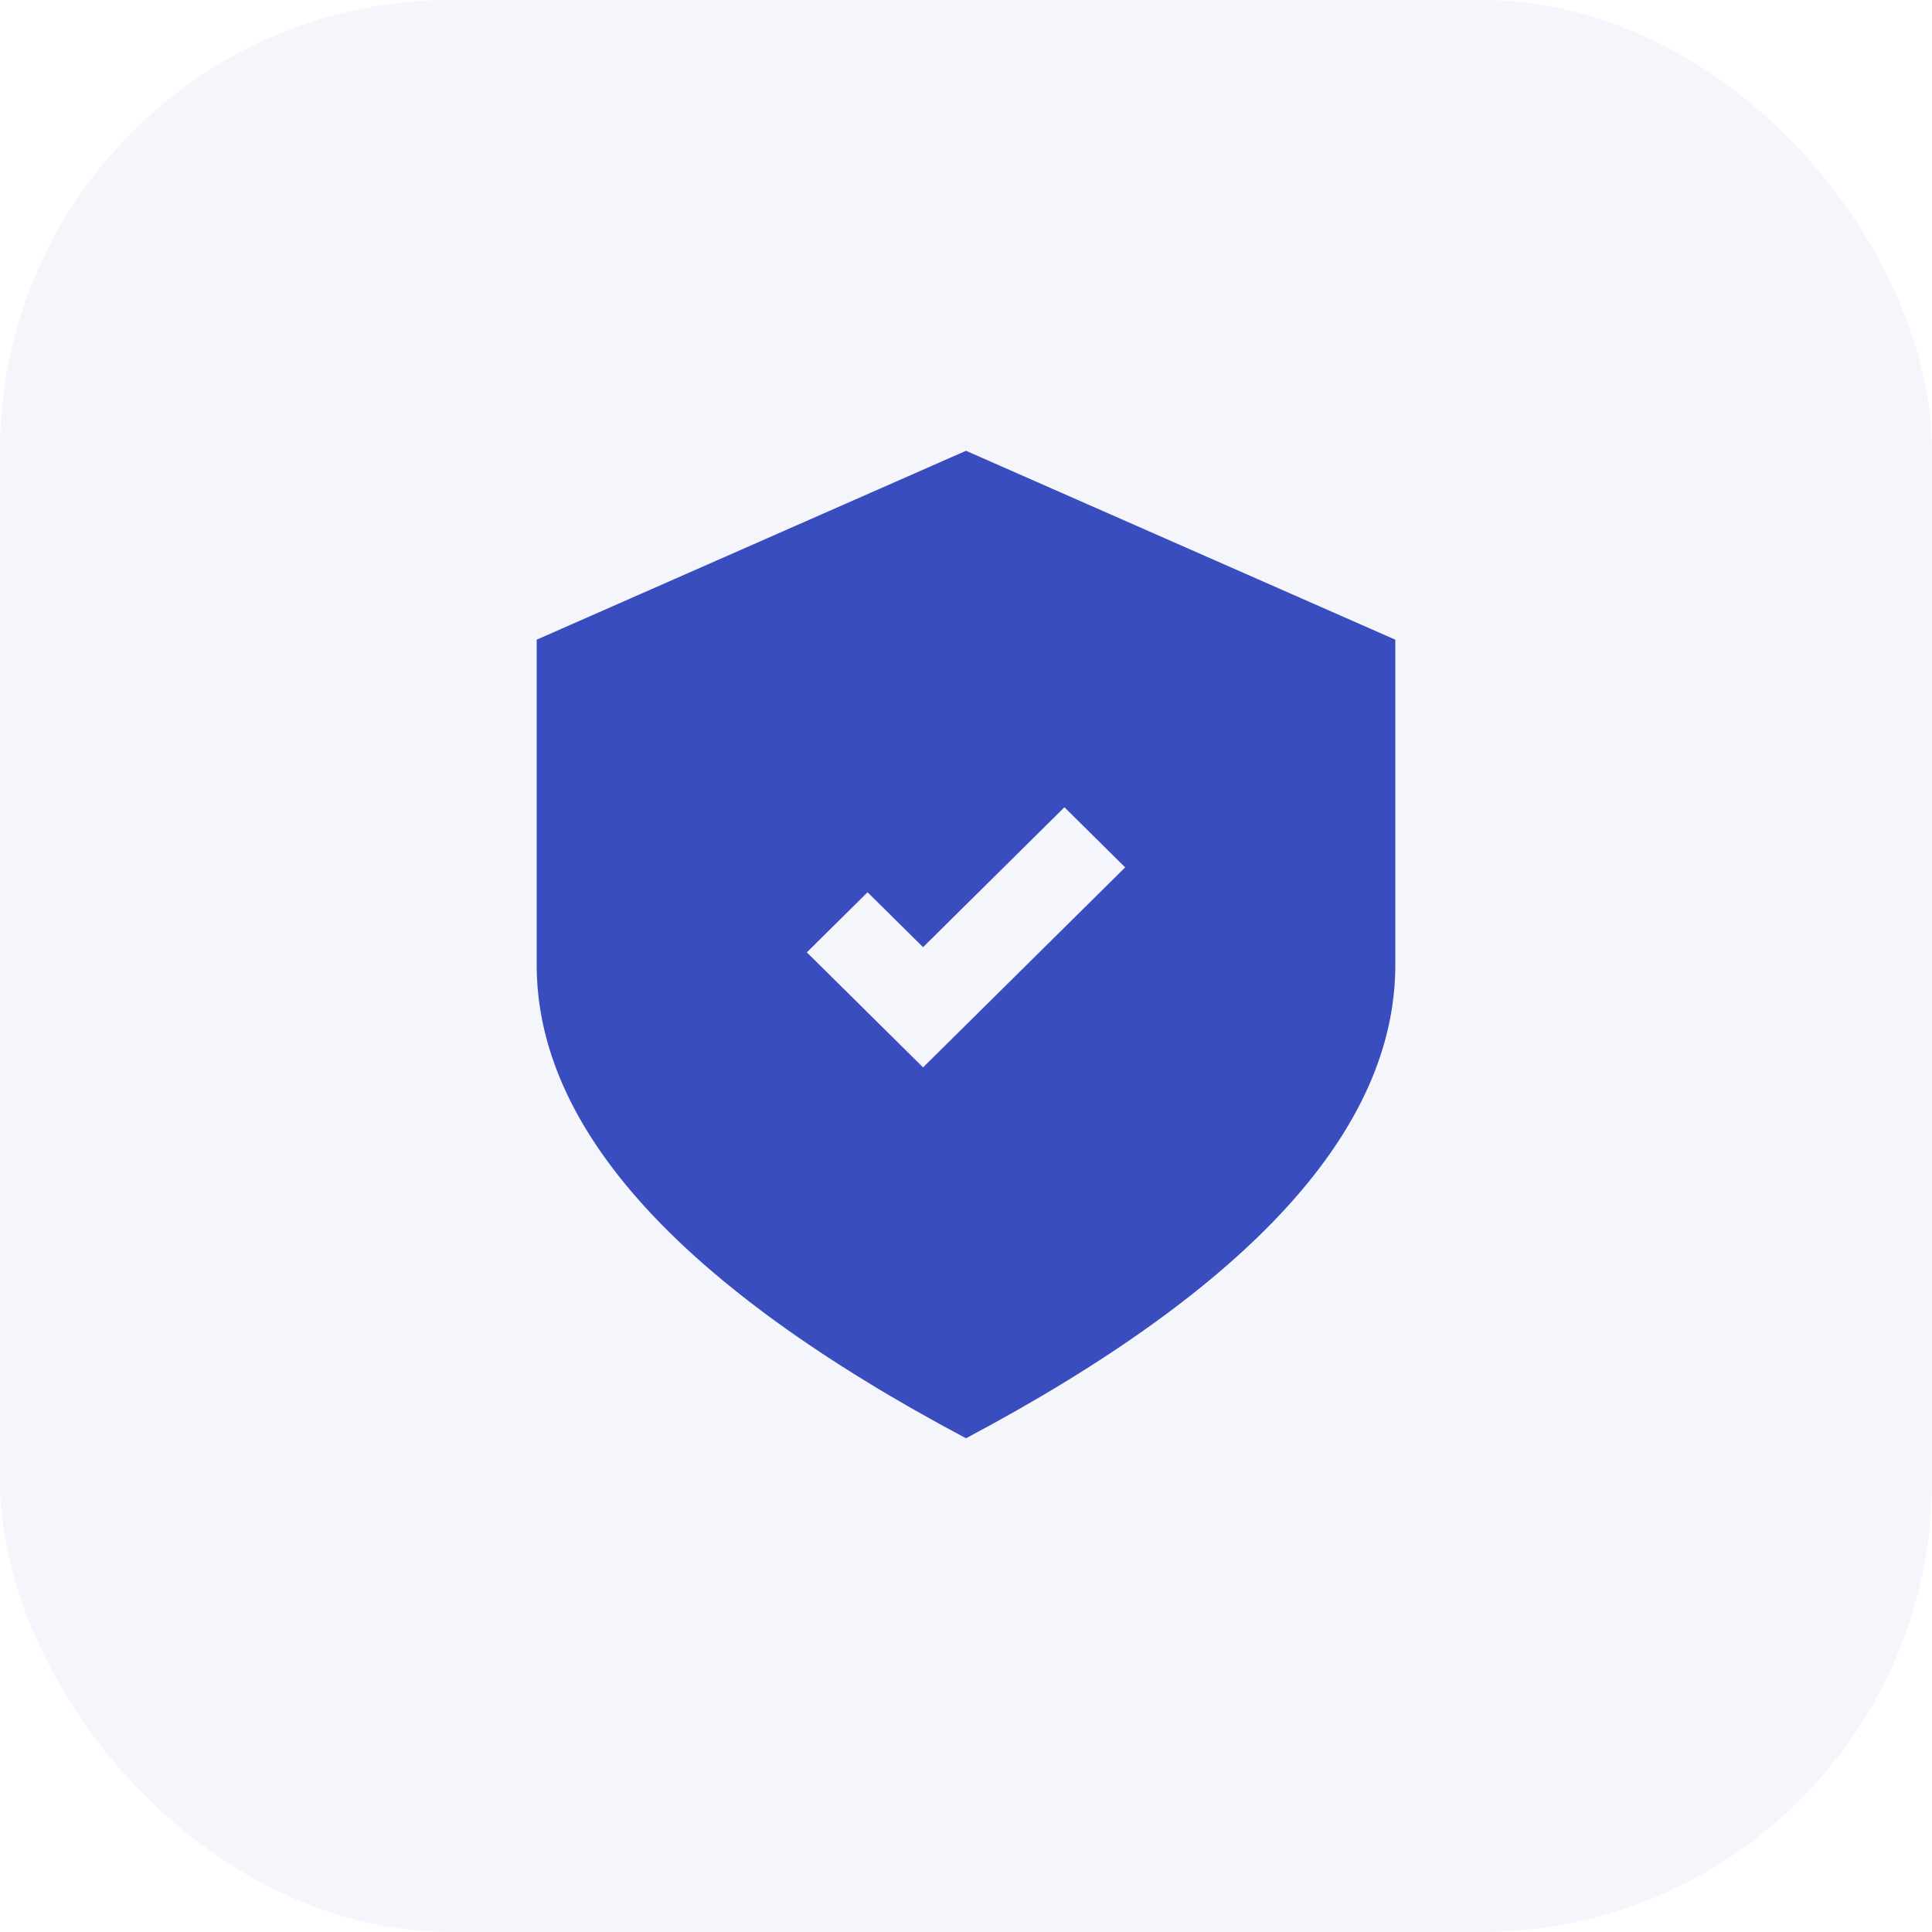 <svg width="60" height="60" viewBox="0 0 60 60" fill="none" xmlns="http://www.w3.org/2000/svg">
<rect width="60" height="60" rx="14" fill="#394DBF" fill-opacity="0.05"/>
<path d="M30 14L43.333 19.866V29.963C43.333 35.044 38.889 39.945 30 44.667C21.111 39.945 16.667 35.044 16.667 29.963V19.866L30 14ZM33.057 25.07L28.667 29.415L26.943 27.71L25.057 29.576L28.667 33.149L34.943 26.937L33.057 25.07Z" fill="#394DBF"/>
</svg>
